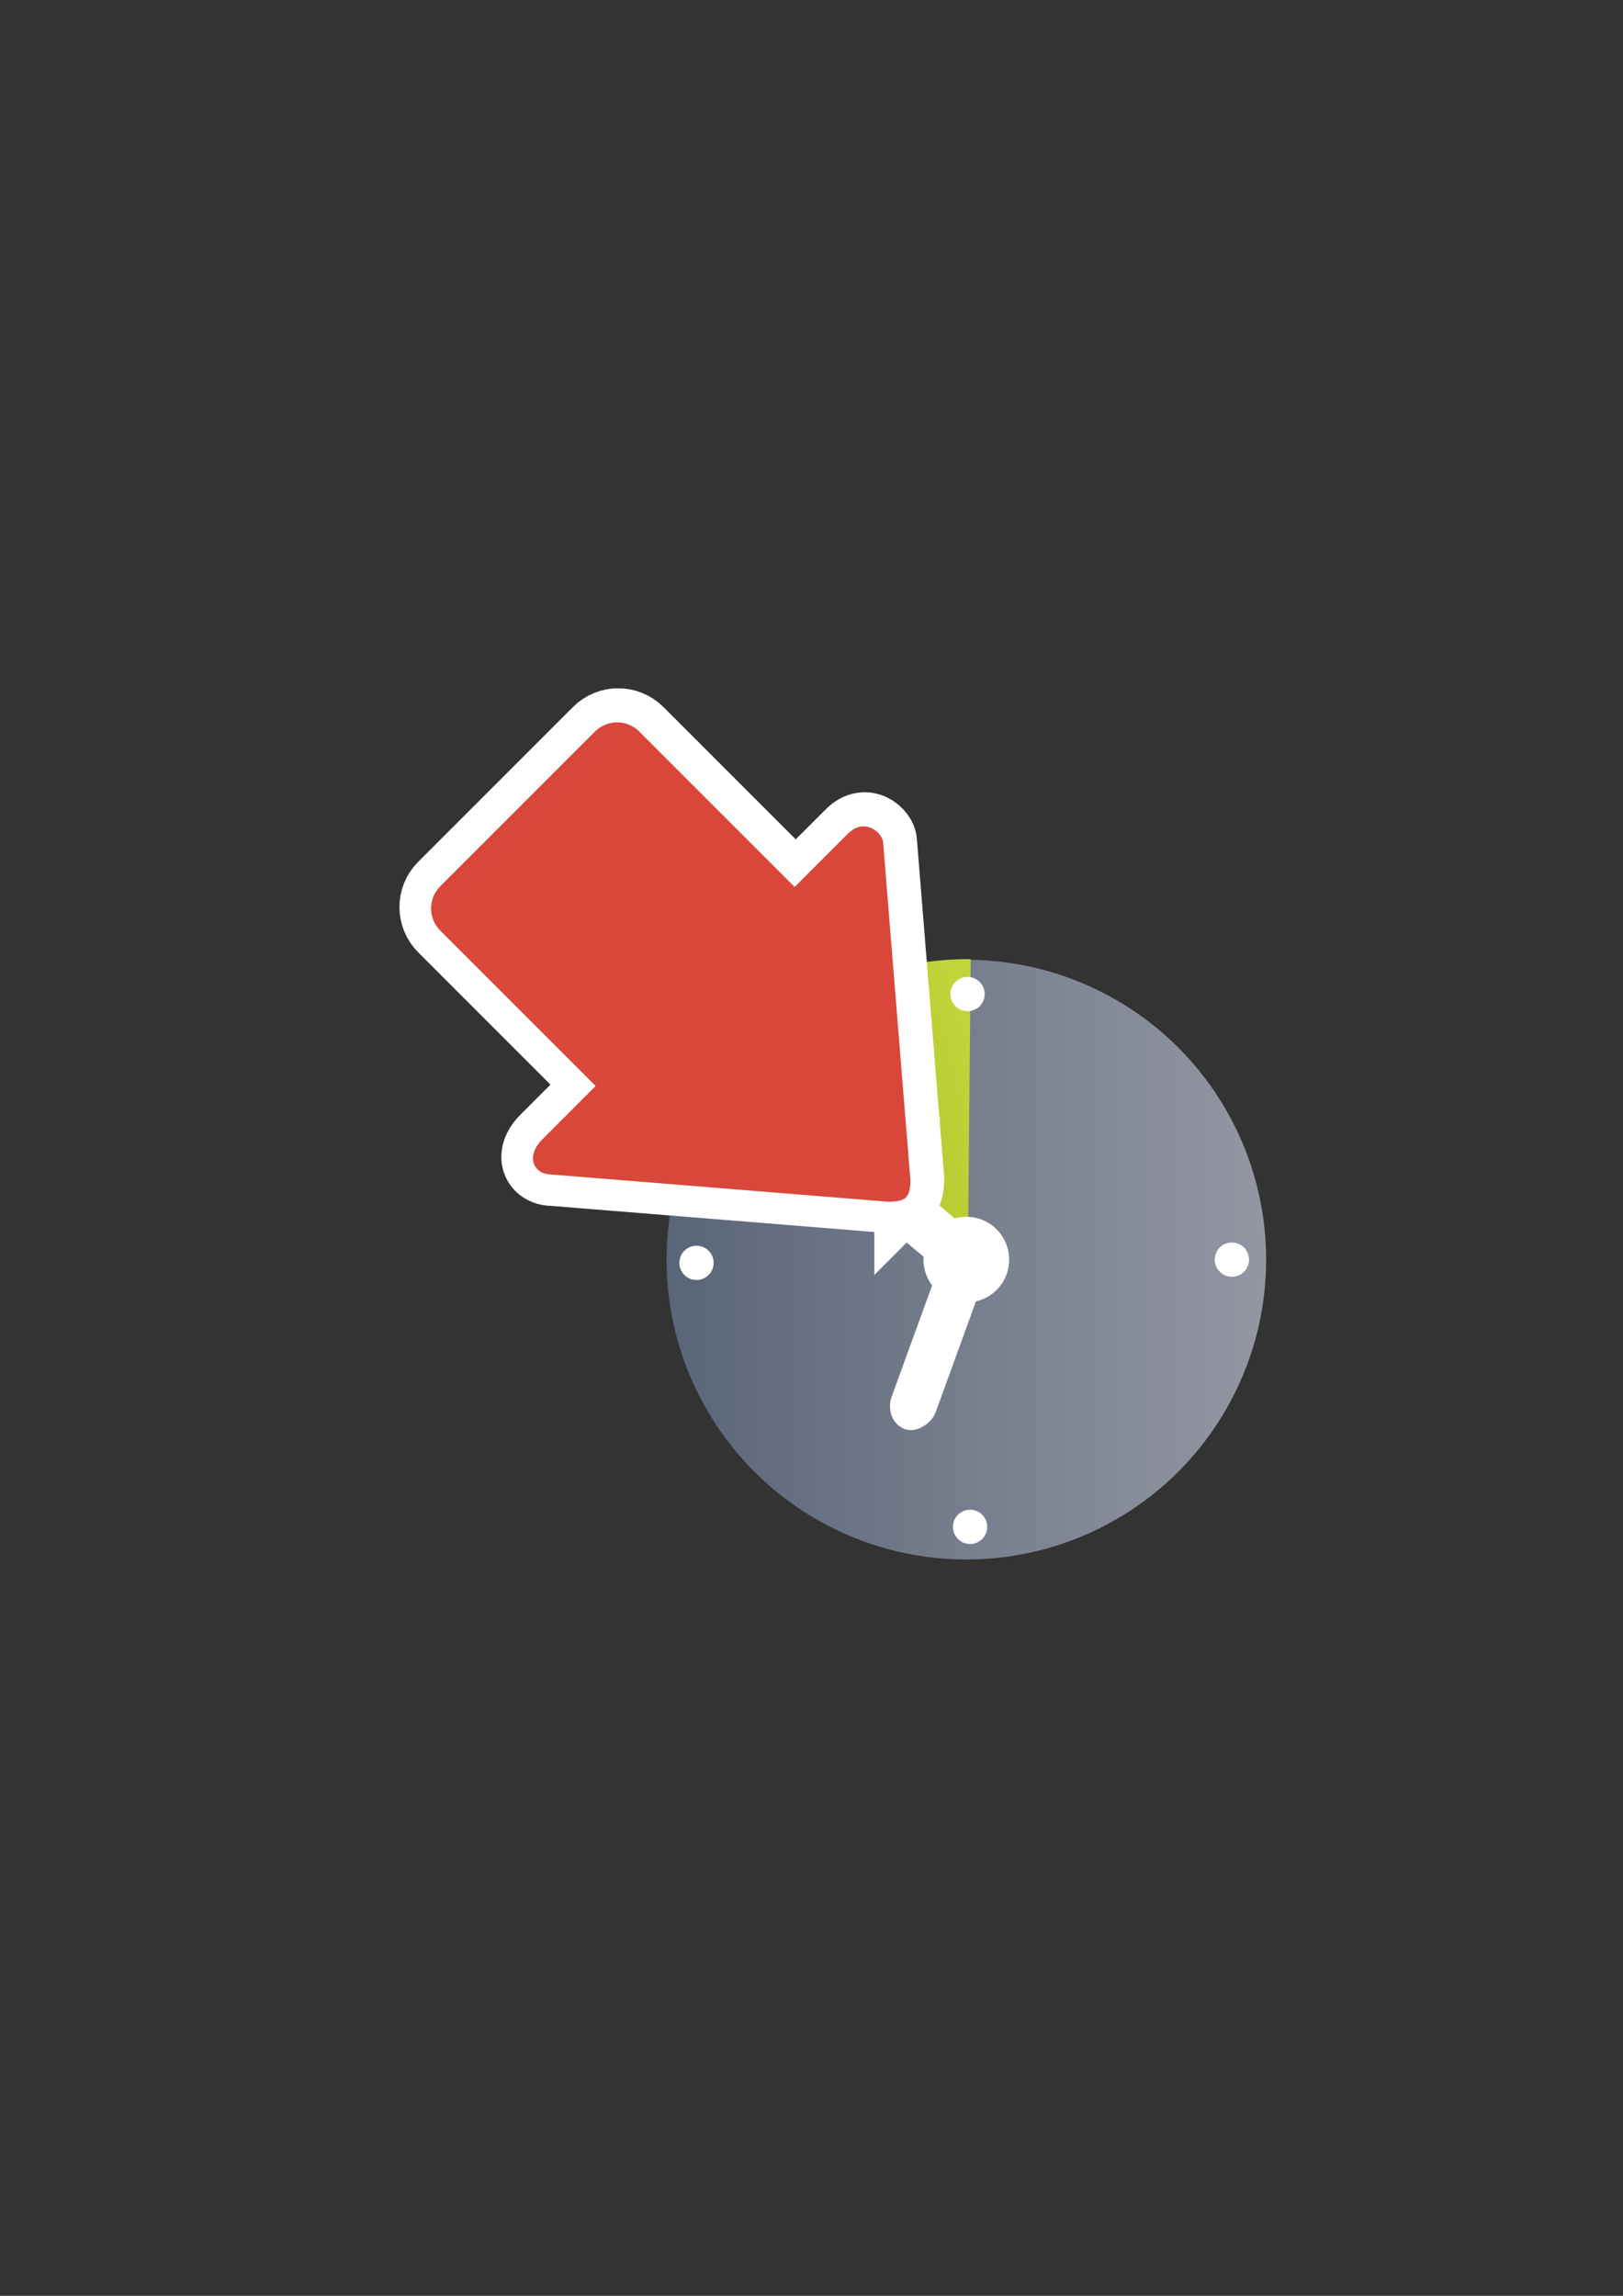 <?xml version="1.0" encoding="UTF-8" standalone="no"?>
<!-- Created with Inkscape (http://www.inkscape.org/) -->

<svg
   xmlns:dc="http://purl.org/dc/elements/1.1/"
   xmlns:cc="http://creativecommons.org/ns#"
   xmlns:rdf="http://www.w3.org/1999/02/22-rdf-syntax-ns#"
   xmlns:svg="http://www.w3.org/2000/svg"
   xmlns="http://www.w3.org/2000/svg"
   xmlns:xlink="http://www.w3.org/1999/xlink"
   xmlns:sodipodi="http://sodipodi.sourceforge.net/DTD/sodipodi-0.dtd"
   xmlns:inkscape="http://www.inkscape.org/namespaces/inkscape"
   width="210mm"
   height="297mm"
   viewBox="0 0 744.094 1052.362"
   id="svg2"
   version="1.1"
   inkscape:version="0.91 r13725"
   sodipodi:docname="move-participant-to-waiting-red.svg"
   inkscape:export-filename="C:\Users\johannes\Documents\Arbeit\RRZE\bi-con\bi-con\scalable\documents\document.png"
   inkscape:export-xdpi="4"
   inkscape:export-ydpi="4">
  <rect x="0" y="0" width="744.094" height="1052.362" fill="#333333" stroke="none"/>
  <defs
     id="defs4">
    <linearGradient
       inkscape:collect="always"
       id="linearGradient4233">
      <stop
         style="stop-color:#abbe24;stop-opacity:1;"
         offset="0"
         id="stop4235" />
      <stop
         style="stop-color:#c1d53a;stop-opacity:1"
         offset="1"
         id="stop4237" />
    </linearGradient>
    <linearGradient
       inkscape:collect="always"
       id="linearGradient4197">
      <stop
         style="stop-color:#5a6578;stop-opacity:1;"
         offset="0"
         id="stop4199" />
      <stop
         style="stop-color:#9397a2;stop-opacity:1"
         offset="1"
         id="stop4201" />
    </linearGradient>
    <linearGradient
       id="linearGradient2224">
      <stop
         id="stop2226"
         offset="0"
         style="stop-color:#7c7c7c;stop-opacity:1;" />
      <stop
         id="stop2228"
         offset="1"
         style="stop-color:#b8b8b8;stop-opacity:1;" />
    </linearGradient>
    <linearGradient
       id="linearGradient15218">
      <stop
         id="stop15220"
         offset="0"
         style="stop-color:#eeeeef;stop-opacity:1;" />
      <stop
         id="stop2736"
         offset="0.599"
         style="stop-color:#d3d7cf;stop-opacity:1;" />
      <stop
         id="stop2738"
         offset="0.828"
         style="stop-color:#ffffff;stop-opacity:1;" />
      <stop
         id="stop15222"
         offset="1"
         style="stop-color:#d3d7cf;stop-opacity:1;" />
    </linearGradient>
    <pattern
       y="0"
       x="0"
       height="6"
       width="6"
       patternUnits="userSpaceOnUse"
       id="EMFhbasepattern" />
    <linearGradient
       inkscape:collect="always"
       xlink:href="#linearGradient4197"
       id="linearGradient4203"
       x1="197.565"
       y1="523.362"
       x2="580.435"
       y2="523.362"
       gradientUnits="userSpaceOnUse" />
    <linearGradient
       inkscape:collect="always"
       xlink:href="#linearGradient4233"
       id="linearGradient4239"
       x1="-487.079"
       y1="-135.36"
       x2="-551.821"
       y2="-36.345"
       gradientUnits="userSpaceOnUse" />
  </defs>
  <sodipodi:namedview
     id="base"
     pagecolor="#ffffff"
     bordercolor="#666666"
     borderopacity="1.0"
     inkscape:pageopacity="0.0"
     inkscape:pageshadow="2"
     inkscape:zoom="0.70710678"
     inkscape:cx="110.84524"
     inkscape:cy="410.51902"
     inkscape:document-units="px"
     inkscape:current-layer="layer1"
     showgrid="false"
     showguides="true"
     inkscape:guide-bbox="true"
     inkscape:window-width="1366"
     inkscape:window-height="721"
     inkscape:window-x="-4"
     inkscape:window-y="-4"
     inkscape:window-maximized="1">
    <sodipodi:guide
       position="315.536,730.179"
       orientation="0,1"
       id="guide3338" />
    <sodipodi:guide
       position="351.25,330.179"
       orientation="0,1"
       id="guide3340" />
    <sodipodi:guide
       position="189.107,408.839"
       orientation="1,0"
       id="guide3344" />
    <inkscape:grid
       type="xygrid"
       id="grid3440" />
    <sodipodi:guide
       position="0,0"
       orientation="0,1"
       id="guide3405" />
    <sodipodi:guide
       position="214.125,684.5"
       orientation="1,0"
       id="guide3407" />
    <sodipodi:guide
       position="0,0"
       orientation="0,1"
       id="guide3409" />
    <sodipodi:guide
       position="589.045,378.302"
       orientation="1,0"
       id="guide3411" />
    <sodipodi:guide
       position="564,683.375"
       orientation="1,0"
       id="guide3413" />
  </sodipodi:namedview>
  <g
     inkscape:label="Ebene 1"
     inkscape:groupmode="layer"
     id="layer1">
    <g
       id="g4198">
      <rect
         inkscape:export-ydpi="4.9499998"
         inkscape:export-xdpi="4.9499998"
         y="322.27"
         x="181.367"
         height="407.778"
         width="407.778"
         id="rect3336"
         style="fill:none;fill-rule:evenodd;stroke:none;stroke-width:1px;stroke-linecap:butt;stroke-linejoin:miter;stroke-opacity:1" />
      <g
         transform="matrix(0.718,0,0,0.718,163.729,201.63)"
         id="g4247">
        <circle
           style="opacity:1;fill:url(#linearGradient4203);fill-opacity:1;stroke:none;stroke-width:16;stroke-linecap:round;stroke-linejoin:round;stroke-miterlimit:4;stroke-dasharray:none;stroke-opacity:1"
           id="path4188"
           cx="389"
           cy="523.362"
           r="191.435" />
        <path
           style="opacity:1;fill:url(#linearGradient4239);fill-opacity:1;stroke:none;stroke-width:15;stroke-linecap:round;stroke-linejoin:round;stroke-miterlimit:4;stroke-dasharray:none;stroke-opacity:1"
           id="path4207"
           sodipodi:type="arc"
           sodipodi:cx="-637.90222"
           sodipodi:cy="-139.69365"
           sodipodi:rx="192.382"
           sodipodi:ry="192.382"
           sodipodi:start="0"
           sodipodi:end="0.86479574"
           d="M -445.52,-139.694 A 192.382,192.382 0 0 1 -513.086,6.702 L -637.902,-139.694 Z"
           transform="matrix(-0.755,-0.656,0.656,-0.755,0,0)" />
        <circle
           style="opacity:1;fill:#ffffff;fill-opacity:1;stroke:none;stroke-width:16;stroke-linecap:round;stroke-linejoin:round;stroke-miterlimit:4;stroke-dasharray:none;stroke-opacity:1"
           id="path4190"
           cx="389"
           cy="523.362"
           r="27.348" />
        <rect
           style="opacity:1;fill:#ffffff;fill-opacity:1;stroke:none;stroke-width:16;stroke-linecap:round;stroke-linejoin:round;stroke-miterlimit:4;stroke-dasharray:none;stroke-opacity:1"
           id="rect4192"
           width="150.789"
           height="31.54"
           x="480.808"
           y="135.301"
           ry="15.77"
           transform="matrix(0.766,0.643,-0.643,0.766,0,0)"
           rx="18.91" />
        <rect
           style="opacity:1;fill:#ffffff;fill-opacity:1;stroke:none;stroke-width:16;stroke-linecap:round;stroke-linejoin:round;stroke-miterlimit:4;stroke-dasharray:none;stroke-opacity:1"
           id="rect4194"
           width="29.783"
           height="115.355"
           x="-559.23"
           y="358.408"
           ry="16.868"
           rx="14.892"
           transform="matrix(-0.94,-0.342,-0.342,0.94,0,0)" />
        <circle
           style="opacity:1;fill:#ffffff;fill-opacity:1;stroke:none;stroke-width:16;stroke-linecap:round;stroke-linejoin:round;stroke-miterlimit:4;stroke-dasharray:none;stroke-opacity:1"
           id="path4190-0"
           cx="389.783"
           cy="353.802"
           r="10.939" />
        <circle
           style="opacity:1;fill:#ffffff;fill-opacity:1;stroke:none;stroke-width:16;stroke-linecap:round;stroke-linejoin:round;stroke-miterlimit:4;stroke-dasharray:none;stroke-opacity:1"
           id="path4190-0-3"
           cx="558.557"
           cy="523.362"
           r="10.939" />
        <circle
           style="opacity:1;fill:#ffffff;fill-opacity:1;stroke:none;stroke-width:16;stroke-linecap:round;stroke-linejoin:round;stroke-miterlimit:4;stroke-dasharray:none;stroke-opacity:1"
           id="path4190-0-6"
           cx="216.708"
           cy="525.413"
           r="10.939" />
        <circle
           style="opacity:1;fill:#ffffff;fill-opacity:1;stroke:none;stroke-width:16;stroke-linecap:round;stroke-linejoin:round;stroke-miterlimit:4;stroke-dasharray:none;stroke-opacity:1"
           id="path4190-0-34"
           cx="391.403"
           cy="693.954"
           r="10.939" />
      </g>
      <path
         inkscape:connector-curvature="0"
         id="path4237-3"
         d="m 415.852,548.214 c -1.52,1.52 -4.058,2.024 -8.12,2.016 L 253.351,537.76 c -8.124,-0.015 -12.201,-8.147 -4.092,-16.256 l 24.327,-24.327 -71.217,-71.217 c -5.636,-5.636 -5.653,-14.695 -0.037,-20.31 l 70.955,-70.955 c 5.616,-5.616 14.674,-5.599 20.31,0.037 l 71.217,71.217 24.327,-24.327 c 8.109,-8.109 16.248,0.03 16.256,4.092 l 12.47,154.381 c 0.007,4.062 -0.496,6.6 -2.016,8.12 z"
         style="fill:#d9463a;fill-opacity:1;fill-rule:evenodd;stroke:#ffffff;stroke-width:30;stroke-linecap:butt;stroke-linejoin:miter;stroke-opacity:1;stroke-miterlimit:4;stroke-dasharray:none" />
      <path
         inkscape:connector-curvature="0"
         id="path4237"
         d="m 415.358,548.838 c -1.52,1.52 -4.058,2.024 -8.12,2.016 L 252.857,538.384 c -8.124,-0.015 -12.201,-8.147 -4.092,-16.256 l 24.327,-24.327 -71.217,-71.217 c -5.636,-5.636 -5.653,-14.695 -0.037,-20.31 l 70.955,-70.955 c 5.616,-5.616 14.674,-5.599 20.31,0.037 l 71.217,71.217 24.327,-24.327 c 8.109,-8.109 16.248,0.03 16.256,4.092 l 12.47,154.381 c 0.007,4.062 -0.496,6.6 -2.016,8.12 z"
         style="fill:#d9463a;fill-opacity:1;fill-rule:evenodd;stroke:none;stroke-width:1px;stroke-linecap:butt;stroke-linejoin:miter;stroke-opacity:1" />
    </g>
  </g>
</svg>
